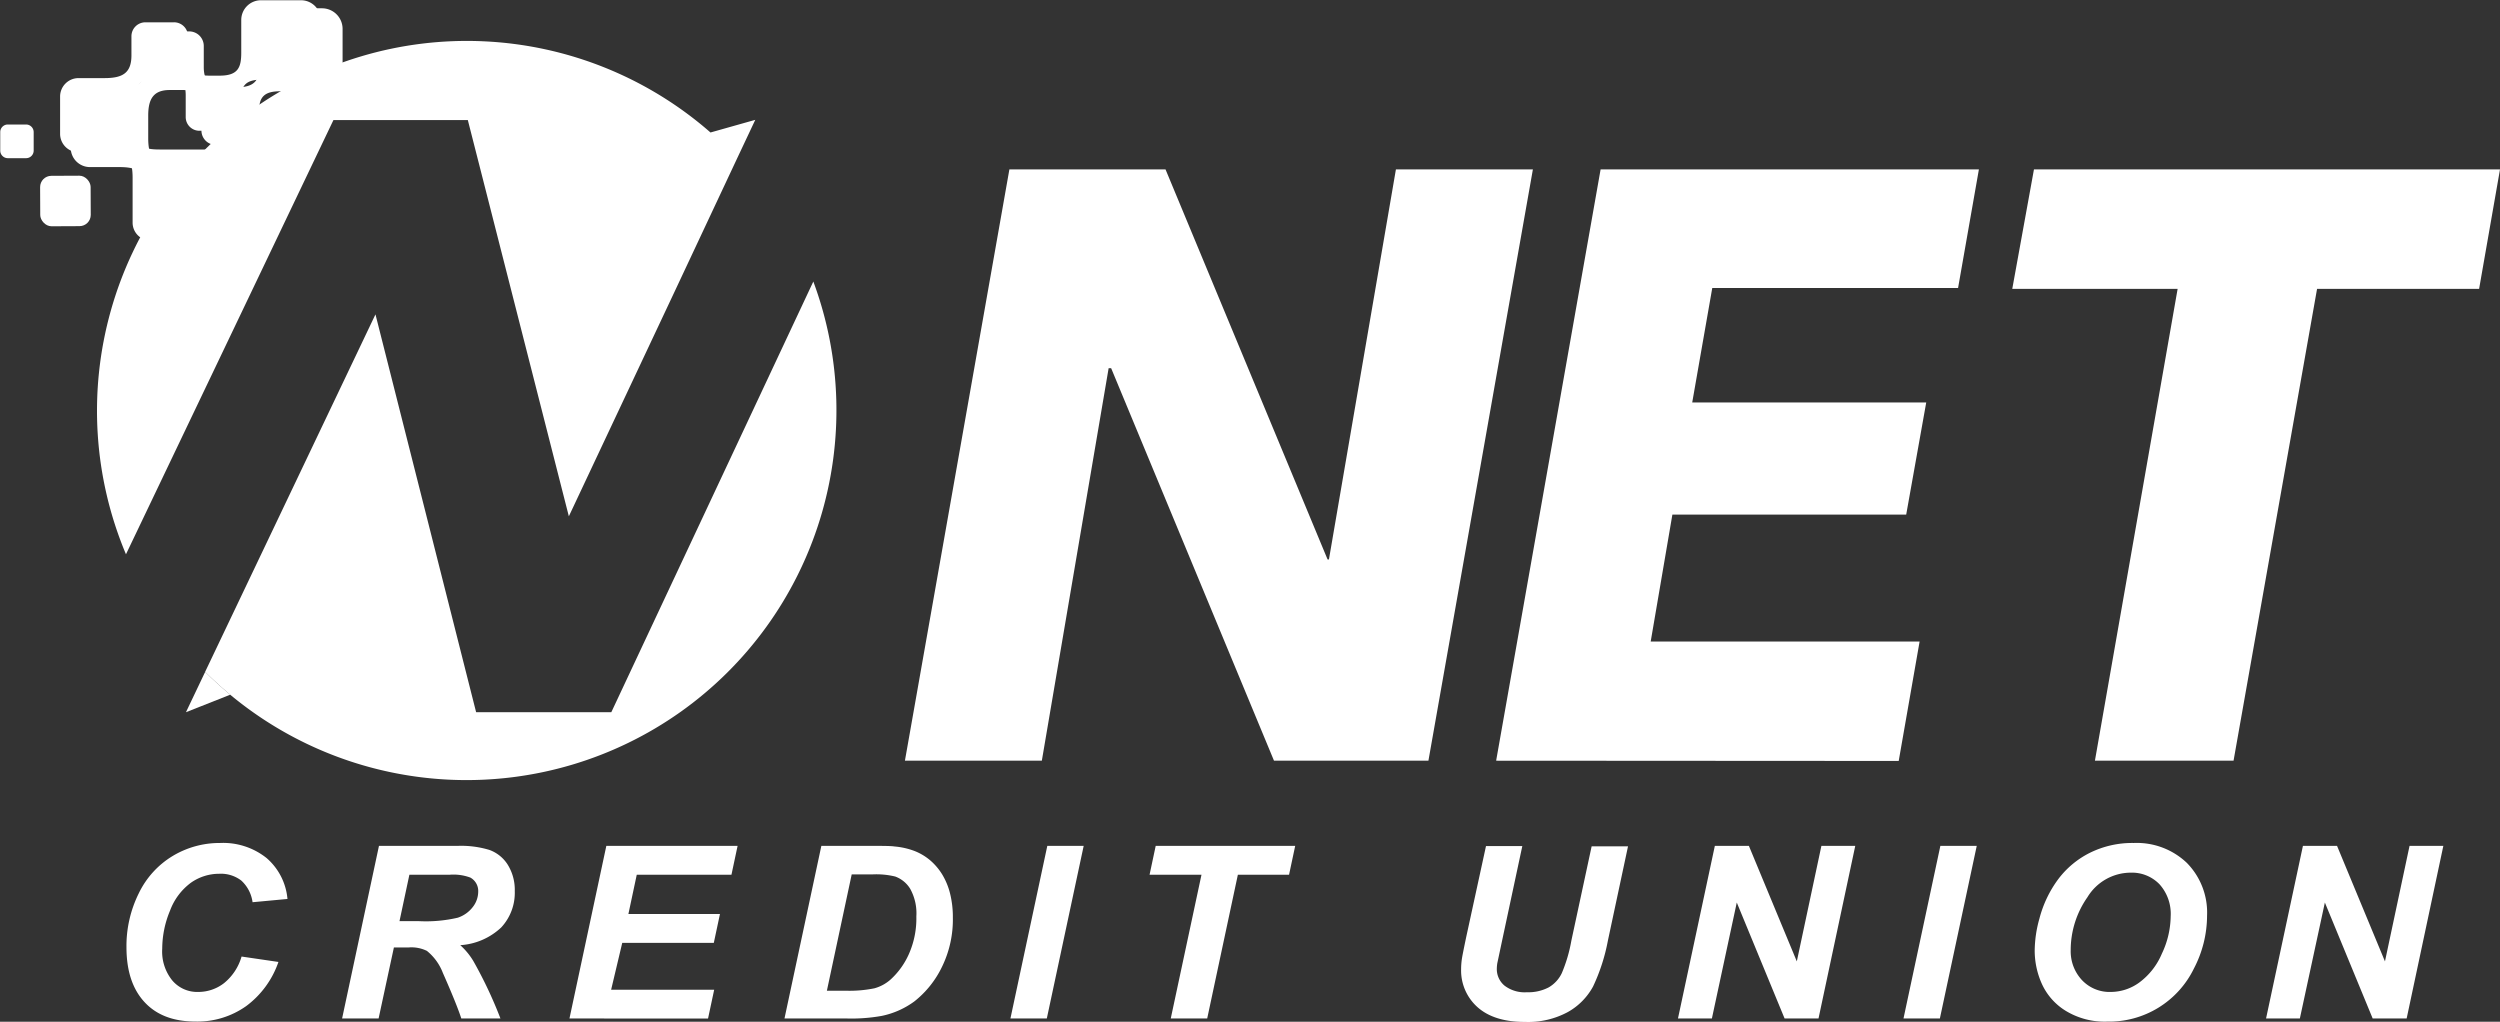 <svg xmlns="http://www.w3.org/2000/svg" viewBox="0 0 406.83 166.27"><rect x="0" y="0" width="406.83" height="166.27" fill="#333333" stroke="none"/><defs><style>.a,.b{fill:#fff;}.b{fill-rule:evenodd;}</style></defs><title>net_w</title><path class="a" d="M126.36,78.82a60.19,60.19,0,0,0-95.12,68.64L65,76.8H86.87l16.44,64.48,17.32-36.8L130.71,83l2.94-6.24Z" transform="translate(-10.74 -57.26)"/><path class="a" d="M44.13,166.59,41,173.16l7.21-2.85C46.8,169.13,45.43,167.9,44.13,166.59Z" transform="translate(-10.74 -57.26)"/><path class="a" d="M143.1,103.06l-32.88,70.1h-22L71.84,108.42l-22,46.17-5.72,12c1.3,1.31,2.67,2.54,4.08,3.72a60.19,60.19,0,0,0,94.89-67.25Z" transform="translate(-10.74 -57.26)"/><path class="a" d="M47,84l-7.78,0c-2.76,0-4.34-.39-4.36-4.16l0-3.76c0-2.56.74-4.16,3.45-4.17h2.21c2.43,0,3,.91,3,2.91l0,3.7a2.34,2.34,0,0,0,2.34,2.32l4.73,0a2.34,2.34,0,0,0,2.33-2.35V75.05c0-3.17,2.46-2.94,4.58-2.94l5.66,0a3.36,3.36,0,0,0,3.33-3.37l0-6.8a3.35,3.35,0,0,0-3.36-3.33l-6.81,0A3.36,3.36,0,0,0,53,62l0,5.56c0,2.46-.52,3.88-3.61,3.9H47.54c-2.18,0-3.63-.59-3.64-3.24V64.73a2.37,2.37,0,0,0-2.38-2.36l-4.81,0a2.38,2.38,0,0,0-2.36,2.39V68c0,3-1.57,3.85-4.54,3.86l-4.46,0A3.13,3.13,0,0,0,22.25,75l0,6.34a3.13,3.13,0,0,0,3.14,3.11l4.81,0c3.6,0,4.37,1.26,4.39,4.32l0,7.68a3,3,0,0,0,3,3l9.37,0a3.06,3.06,0,0,0,3-3L50,87A3,3,0,0,0,47,84Z" transform="translate(-10.74 -57.26)"/><rect class="a" x="17.29" y="85.86" width="8.22" height="8.21" rx="1.83" ry="1.83" transform="translate(-11.16 -57.16) rotate(-0.26)"/><path class="b" d="M15,77.52l-3,0a1.23,1.23,0,0,0-1.22,1.23l0,3A1.23,1.23,0,0,0,12,83l3,0a1.23,1.23,0,0,0,1.22-1.23v-3A1.24,1.24,0,0,0,15,77.52Z" transform="translate(-10.74 -57.26)"/><path class="b" d="M44.28,81.59l-7.44,0c-2.65,0-4.16-.38-4.17-4l0-3.6c0-2.45.7-4,3.29-4h2.12c2.33,0,2.88.88,2.88,2.8l0,3.53a2.23,2.23,0,0,0,2.24,2.22l4.53,0A2.23,2.23,0,0,0,50,76.32l0-3.29c0-3,2.36-2.81,4.39-2.82l5.42,0A3.21,3.21,0,0,0,62.94,67l0-6.51a3.22,3.22,0,0,0-3.22-3.19l-6.51,0A3.21,3.21,0,0,0,50,60.51l0,5.33c0,2.35-.49,3.71-3.45,3.73H44.81c-2.09,0-3.47-.56-3.48-3.11l0-3.32A2.27,2.27,0,0,0,39,60.89l-4.61,0a2.27,2.27,0,0,0-2.26,2.28v3.1c0,2.92-1.5,3.69-4.34,3.7l-4.27,0a3,3,0,0,0-3,3l0,6.07a3,3,0,0,0,3,3l4.61,0c3.43,0,4.18,1.21,4.19,4.13l0,7.35a2.92,2.92,0,0,0,2.92,2.89l9,0a2.93,2.93,0,0,0,2.9-2.92l0-9A2.9,2.9,0,0,0,44.28,81.59Z" transform="translate(-10.74 -57.26)"/><path class="a" d="M50.05,212.92l6,.88A15,15,0,0,1,50.78,221a13.74,13.74,0,0,1-8.2,2.5c-3.52,0-6.28-1-8.26-3.1s-3-5.07-3-9a19.25,19.25,0,0,1,2-8.76,14.36,14.36,0,0,1,5.53-6.09,14.81,14.81,0,0,1,7.7-2.11,11.33,11.33,0,0,1,7.57,2.45,9.94,9.94,0,0,1,3.4,6.66l-5.68.53A5.84,5.84,0,0,0,50,200.55a5.46,5.46,0,0,0-3.59-1.1,8,8,0,0,0-4.59,1.45,9.94,9.94,0,0,0-3.41,4.55,16.16,16.16,0,0,0-1.27,6.18,7.48,7.48,0,0,0,1.66,5.21A5.32,5.32,0,0,0,43,218.68a6.81,6.81,0,0,0,4.22-1.45A8.62,8.62,0,0,0,50.05,212.92Z" transform="translate(-10.74 -57.26)"/><path class="a" d="M72.35,223H66.41l6-28.09H85.24a15.82,15.82,0,0,1,5.14.66,5.89,5.89,0,0,1,3,2.43,7.77,7.77,0,0,1,1.13,4.27,8.28,8.28,0,0,1-2.2,5.91,10.69,10.69,0,0,1-6.67,2.89,11.21,11.21,0,0,1,2.15,2.62A70.26,70.26,0,0,1,92.18,223H85.81q-.77-2.37-3-7.41A8.51,8.51,0,0,0,80.21,212a5.68,5.68,0,0,0-2.95-.56H74.84Zm3.4-15.84h3.14a22.83,22.83,0,0,0,6.34-.56,5.1,5.1,0,0,0,2.45-1.74,4.09,4.09,0,0,0,.88-2.49,2.49,2.49,0,0,0-1.28-2.3,7.86,7.86,0,0,0-3.4-.46H77.36Z" transform="translate(-10.74 -57.26)"/><path class="a" d="M103.41,223l6-28.09h21.36l-1,4.7H114.36L113,206H127.9l-1,4.69H112l-1.81,7.63h16.77l-1,4.69Z" transform="translate(-10.74 -57.26)"/><path class="a" d="M138.4,223l6-28.09h7.76c2.16,0,3.54,0,4.15.1a12,12,0,0,1,3.19.71,9,9,0,0,1,2.56,1.5,9.77,9.77,0,0,1,2,2.33,11.18,11.18,0,0,1,1.29,3.13,15.77,15.77,0,0,1,.45,3.88,17.55,17.55,0,0,1-1.78,8.06,16,16,0,0,1-4.47,5.59,13.59,13.59,0,0,1-5.33,2.37,27.89,27.89,0,0,1-5.68.42Zm6.9-4.52h3a20.4,20.4,0,0,0,4.73-.39,6.57,6.57,0,0,0,2.68-1.47,12.41,12.41,0,0,0,2.95-4.14,14.32,14.32,0,0,0,1.2-6.09,8.23,8.23,0,0,0-1-4.49,4.77,4.77,0,0,0-2.44-2,13,13,0,0,0-3.64-.35h-3.44Z" transform="translate(-10.74 -57.26)"/><path class="a" d="M175.17,223l6-28.09h5.92l-6,28.09Z" transform="translate(-10.74 -57.26)"/><path class="a" d="M207.19,223h-5.93l5-23.39h-8.45l1-4.7h22.7l-1,4.7h-8.33Z" transform="translate(-10.74 -57.26)"/><path class="a" d="M252.56,194.94h5.91l-3.26,15.25L254.4,214a5.88,5.88,0,0,0-.08.9,3.49,3.49,0,0,0,1.25,2.75,5.39,5.39,0,0,0,3.63,1.08,7.19,7.19,0,0,0,3.54-.78,5.29,5.29,0,0,0,2.16-2.34,24.34,24.34,0,0,0,1.55-5.27l3.3-15.35h5.92l-3.28,15.37a30.54,30.54,0,0,1-2.4,7.42,10.48,10.48,0,0,1-4.11,4.17,13.63,13.63,0,0,1-7,1.61q-5,0-7.7-2.4a8,8,0,0,1-2.67-6.18,11.82,11.82,0,0,1,.13-1.71q.09-.61.69-3.48Z" transform="translate(-10.74 -57.26)"/><path class="a" d="M306.67,223h-5.52l-7.78-18.87L289.32,223H283.8l6-28.09h5.54l7.8,18.8,4-18.8h5.51Z" transform="translate(-10.74 -57.26)"/><path class="a" d="M320.5,223l6-28.09h5.92l-6,28.09Z" transform="translate(-10.74 -57.26)"/><path class="a" d="M341.85,212a19.69,19.69,0,0,1,.77-5.26,18.6,18.6,0,0,1,3.06-6.41,14.61,14.61,0,0,1,5.17-4.3,15.51,15.51,0,0,1,7.12-1.59,11.8,11.8,0,0,1,8.64,3.24,11.52,11.52,0,0,1,3.29,8.59,18.65,18.65,0,0,1-2.14,8.6,15.36,15.36,0,0,1-14.13,8.64,12.15,12.15,0,0,1-6.77-1.78,10,10,0,0,1-3.87-4.42A13.26,13.26,0,0,1,341.85,212Zm5.86-.12a6.86,6.86,0,0,0,1.81,4.85,6.17,6.17,0,0,0,4.76,1.95,7.91,7.91,0,0,0,4.6-1.54,11.23,11.23,0,0,0,3.66-4.68,14.52,14.52,0,0,0,1.44-6.1,7.19,7.19,0,0,0-1.82-5.2,6.22,6.22,0,0,0-4.66-1.89,8.27,8.27,0,0,0-7.07,4A15,15,0,0,0,347.71,211.9Z" transform="translate(-10.74 -57.26)"/><path class="a" d="M402.38,223h-5.53l-7.78-18.87L385,223H379.5l6-28.09h5.55l7.8,18.8,4-18.8h5.5Z" transform="translate(-10.74 -57.26)"/><path class="a" d="M218.06,181.05l-26.5-63.87h-.41l-10.87,63.87H158l17-96.22h25.41l26.37,63.47H227L237.9,84.83h22.29l-17,96.22Z" transform="translate(-10.74 -57.26)"/><path class="a" d="M254.21,181.05l17-96.22h61.56l-3.39,19.3h-40l-3.26,18.62H324.2L320.94,141H282.89l-3.53,20.66h43.76l-3.4,19.43Z" transform="translate(-10.74 -57.26)"/><path class="a" d="M387.8,104.27l-13.59,76.78H351.65l13.46-76.78H338.2l3.53-19.44h75.84l-3.4,19.44Z" transform="translate(-10.74 -57.26)"/></svg>